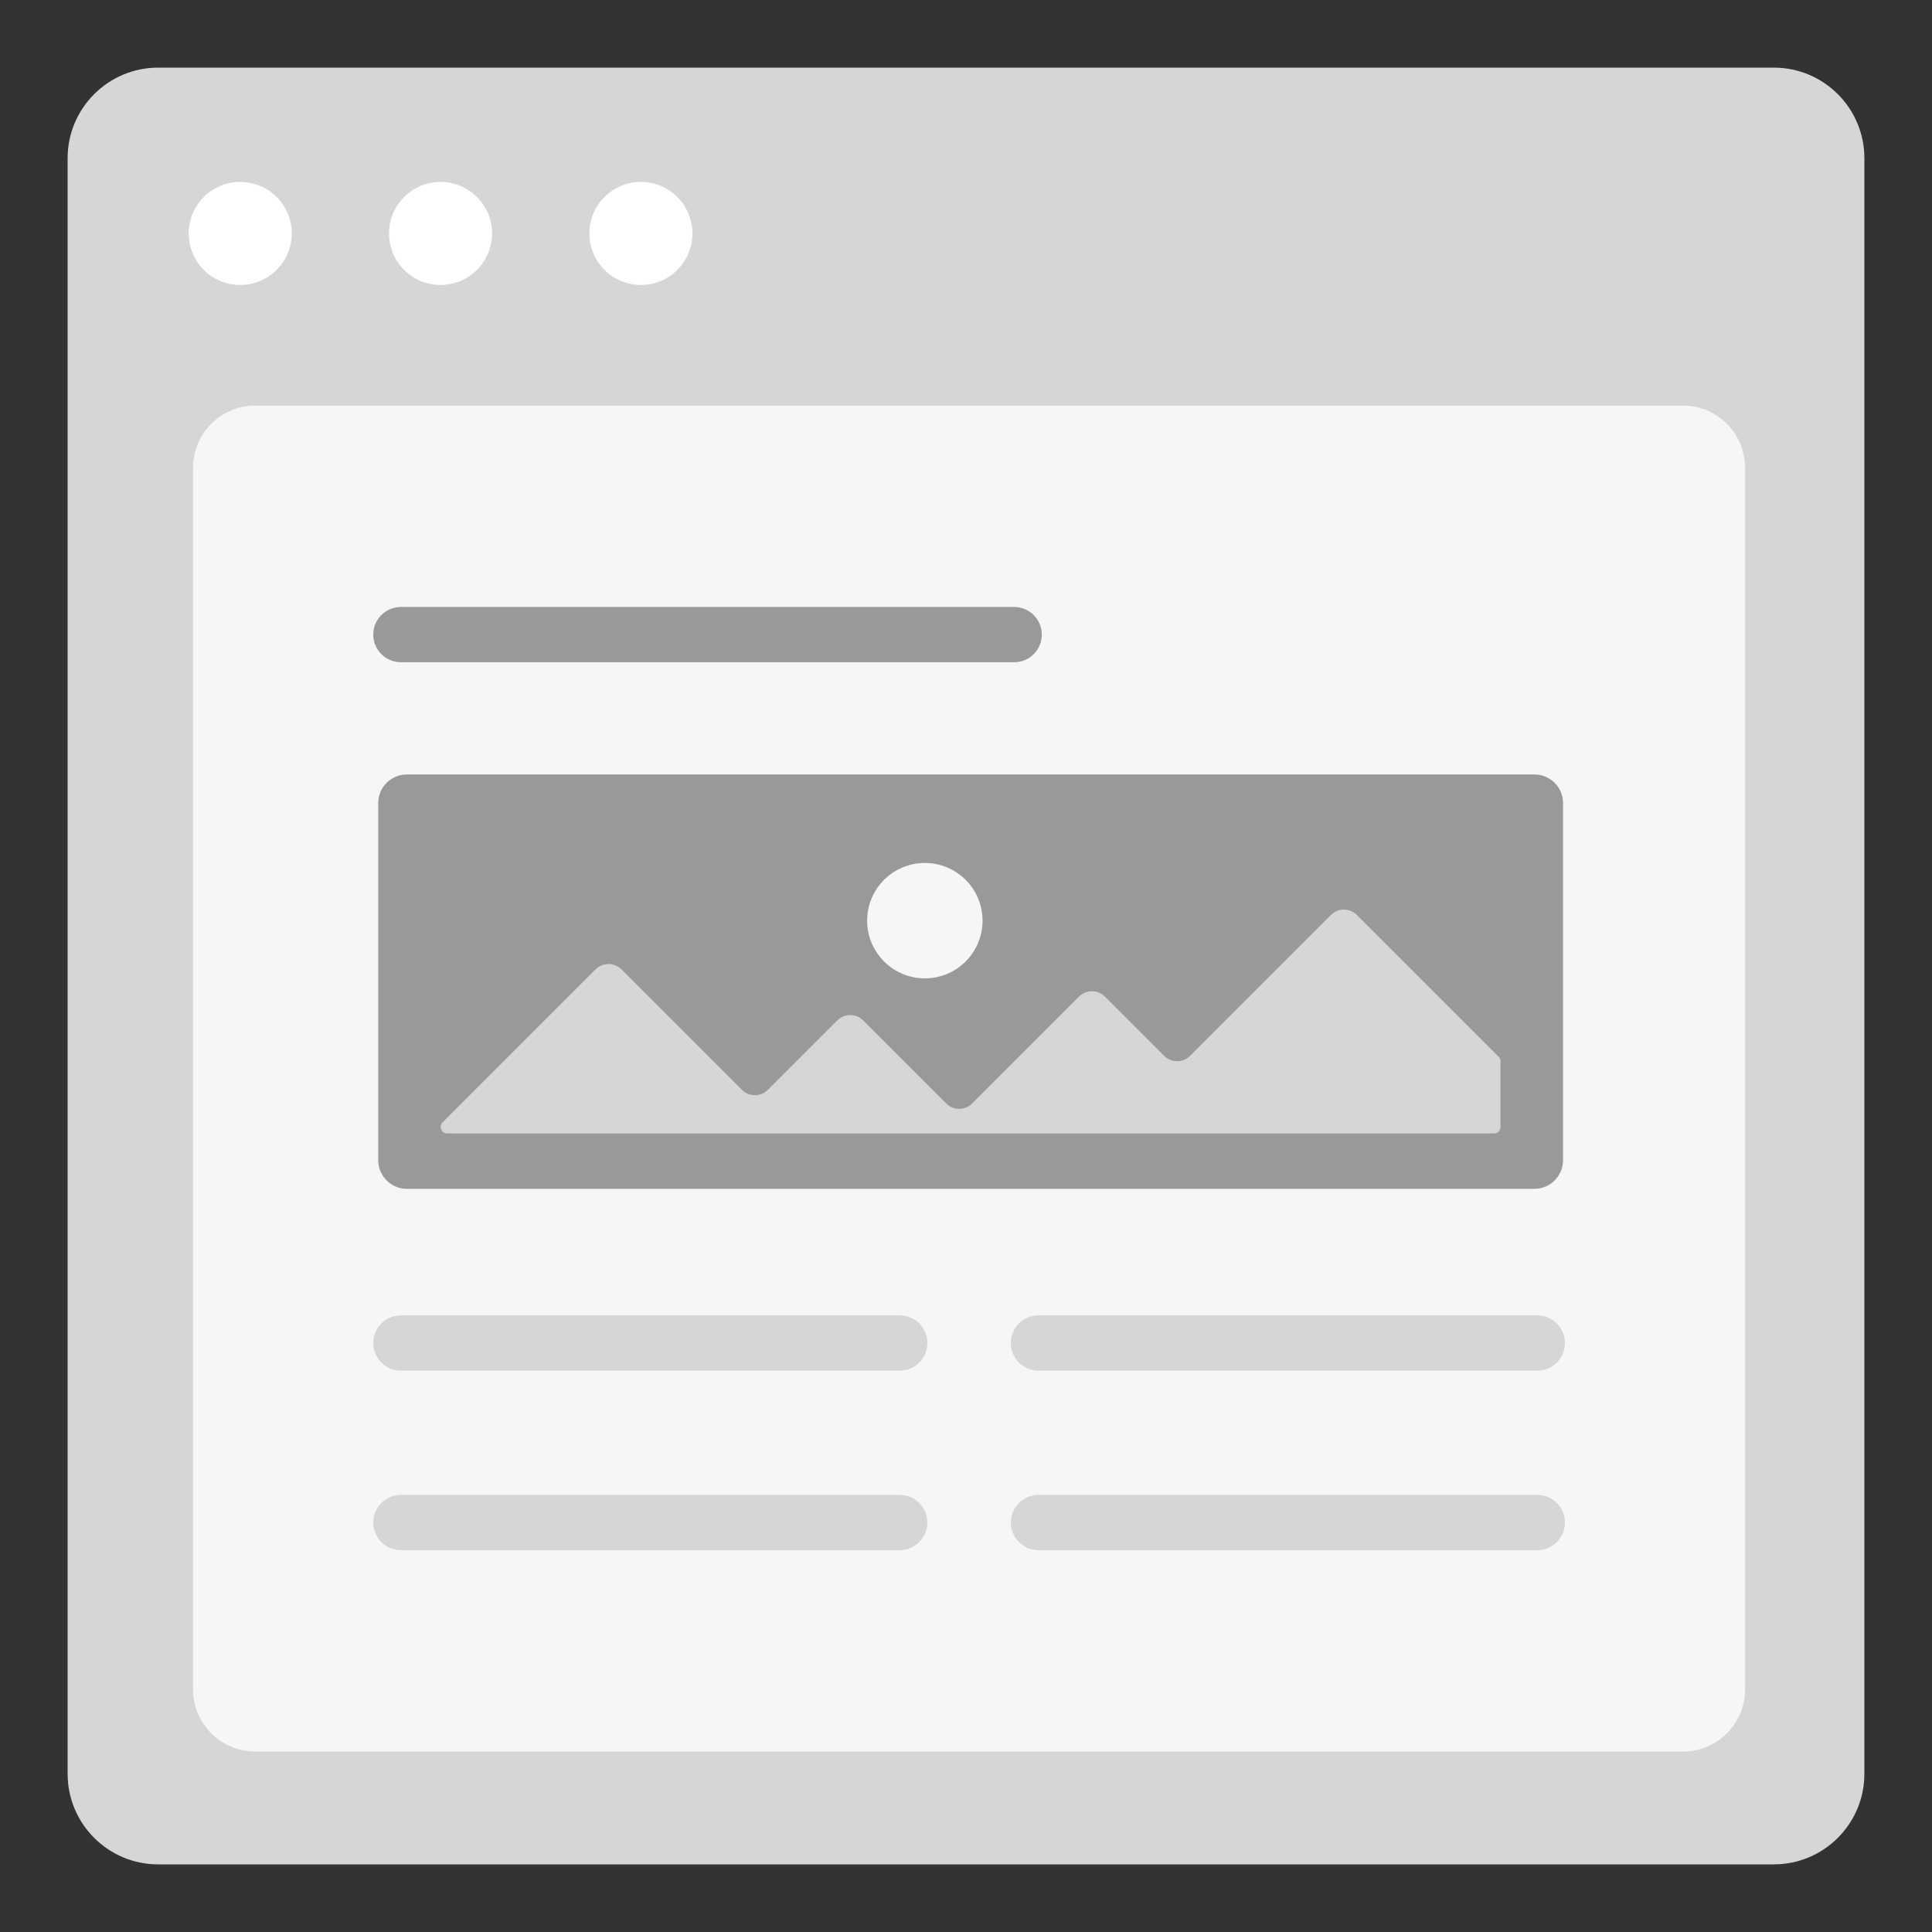 <?xml version="1.0" encoding="utf-8"?>
<!-- Generator: Adobe Illustrator 24.2.0, SVG Export Plug-In . SVG Version: 6.00 Build 0)  -->
<svg version="1.1" id="Layer_1" xmlns="http://www.w3.org/2000/svg" xmlns:xlink="http://www.w3.org/1999/xlink" x="0px" y="0px"
	 viewBox="0 0 300 300" style="enable-background:new 0 0 300 300;" xml:space="preserve">
<rect x="0" y="0" width="300" height="300" fill="#333333" stroke="none"/>
<style type="text/css">
	.st0{fill:#D6D6D6;}
	.st1{fill:#FFFFFF;}
	.st2{fill:#F6F6F6;}
	.st3{fill:#999999;}
</style>
<path class="st0" d="M275.43,289.5H24.57c-7.77,0-14.07-6.3-14.07-14.07V24.57c0-7.77,6.3-14.07,14.07-14.07h250.86
	c7.77,0,14.07,6.3,14.07,14.07v250.86C289.5,283.2,283.2,289.5,275.43,289.5z"/>
<circle class="st1" cx="37.3" cy="36.25" r="8"/>
<circle class="st1" cx="68.41" cy="36.25" r="8"/>
<circle class="st1" cx="99.52" cy="36.25" r="8"/>
<path class="st2" d="M261.31,271.98H39.64c-5.34,0-9.67-4.33-9.67-9.67V72.65c0-5.34,4.33-9.67,9.67-9.67h221.67
	c5.34,0,9.67,4.33,9.67,9.67v189.67C270.98,267.65,266.65,271.98,261.31,271.98z"/>
<path class="st0" d="M139.71,212.83H62.25c-2.37,0-4.29-1.92-4.29-4.29l0,0c0-2.37,1.92-4.29,4.29-4.29h77.46
	c2.37,0,4.29,1.92,4.29,4.29l0,0C144,210.91,142.08,212.83,139.71,212.83z"/>
<path class="st3" d="M157.48,102.83H62.25c-2.37,0-4.29-1.92-4.29-4.29v0c0-2.37,1.92-4.29,4.29-4.29h95.23
	c2.37,0,4.29,1.92,4.29,4.29v0C161.77,100.91,159.85,102.83,157.48,102.83z"/>
<path class="st0" d="M139.71,240.71H62.25c-2.37,0-4.29-1.92-4.29-4.29v0c0-2.37,1.92-4.29,4.29-4.29h77.46
	c2.37,0,4.29,1.92,4.29,4.29v0C144,238.79,142.08,240.71,139.71,240.71z"/>
<path class="st0" d="M238.71,212.83h-77.46c-2.37,0-4.29-1.92-4.29-4.29l0,0c0-2.37,1.92-4.29,4.29-4.29h77.46
	c2.37,0,4.29,1.92,4.29,4.29l0,0C243,210.91,241.08,212.83,238.71,212.83z"/>
<path class="st0" d="M238.71,240.71h-77.46c-2.37,0-4.29-1.92-4.29-4.29v0c0-2.37,1.92-4.29,4.29-4.29h77.46
	c2.37,0,4.29,1.92,4.29,4.29v0C243,238.79,241.08,240.71,238.71,240.71z"/>
<path class="st3" d="M238.26,184.6H63.17c-2.45,0-4.44-1.99-4.44-4.44v-55.46c0-2.45,1.99-4.44,4.44-4.44h175.1
	c2.45,0,4.44,1.99,4.44,4.44v55.46C242.71,182.61,240.72,184.6,238.26,184.6z"/>
<circle class="st2" cx="143.61" cy="142.96" r="8.96"/>
<path class="st0" d="M231.99,176H69.45c-0.9,0-1.35-1.09-0.72-1.73l23.74-23.74c1.12-1.12,2.92-1.12,4.04,0l18.69,18.69
	c1.12,1.12,2.92,1.12,4.04,0l10.76-10.76c1.12-1.12,2.92-1.12,4.04,0l12.88,12.88c1.12,1.12,2.92,1.12,4.04,0l16.58-16.58
	c1.12-1.12,2.92-1.12,4.04,0l9.18,9.18c1.12,1.12,2.92,1.12,4.04,0l21.86-21.86c1.12-1.12,2.92-1.12,4.04,0l22,22
	c0.19,0.19,0.3,0.45,0.3,0.72v10.2C233,175.55,232.55,176,231.99,176z"/>
</svg>
